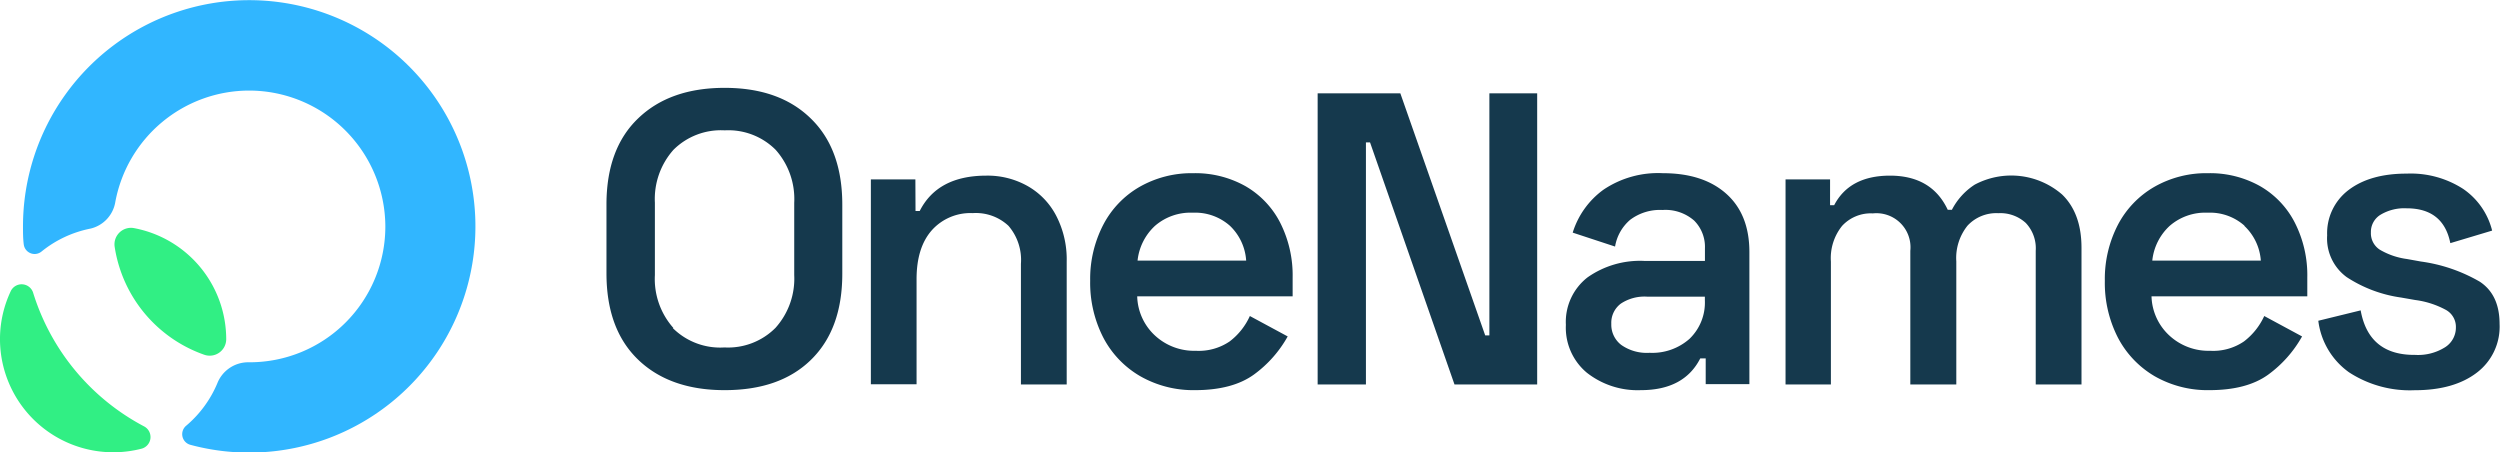 <svg xmlns="http://www.w3.org/2000/svg" viewBox="0 0 358.84 64.94"><defs><style>.cls-1{fill:#15394d;}.cls-2{fill:#31b6ff;}.cls-3{fill:#31ef84;}</style></defs><g id="Layer_2" data-name="Layer 2"><g id="Layer_1-2" data-name="Layer 1"><g id="logo_black" data-name="logo black"><path class="cls-1" d="M91.59,17q4.55-4.39,12.42-4.39T116.37,17q4.53,4.38,4.53,12.38v9.91c0,5.34-1.51,9.46-4.53,12.39S109.22,56,104,56s-9.39-1.46-12.42-4.39-4.53-7.05-4.53-12.39V29.33Q87.06,21.34,91.59,17Zm5,30.11A9.65,9.65,0,0,0,104,49.87a9.59,9.59,0,0,0,7.31-2.81A10.57,10.57,0,0,0,114,39.48V29.1a10.61,10.61,0,0,0-2.66-7.59,9.58,9.58,0,0,0-7.31-2.8,9.65,9.65,0,0,0-7.37,2.8A10.61,10.61,0,0,0,94,29.1V39.48A10.57,10.57,0,0,0,96.64,47.06Z"/><path class="cls-1" d="M131.41,30.29h.6q2.56-5.07,9.55-5.08a11.69,11.69,0,0,1,6,1.53,10.39,10.39,0,0,1,4.08,4.3,13.61,13.61,0,0,1,1.47,6.47V55.18h-6.57V37.87a7.5,7.5,0,0,0-1.79-5.46,6.85,6.85,0,0,0-5.13-1.82,7.43,7.43,0,0,0-5.88,2.47c-1.46,1.66-2.18,4-2.18,7v15.1H125V25.75h6.39Z"/><path class="cls-1" d="M158.36,32.26a13.41,13.41,0,0,1,5.25-5.46,15.05,15.05,0,0,1,7.67-1.94,14.68,14.68,0,0,1,7.47,1.85,12.75,12.75,0,0,1,5,5.25,16.74,16.74,0,0,1,1.79,7.88v2.69H163.23a7.93,7.93,0,0,0,2.53,5.61,8.27,8.27,0,0,0,5.88,2.21A7.88,7.88,0,0,0,176.51,49a9.48,9.48,0,0,0,2.89-3.64l5.43,2.93A17,17,0,0,1,180,53.75Q176.9,56,171.52,56a15.35,15.35,0,0,1-7.85-2,13.77,13.77,0,0,1-5.31-5.55,17.22,17.22,0,0,1-1.88-8.15A16.88,16.88,0,0,1,158.36,32.26Zm18.18.15a7.51,7.51,0,0,0-5.32-1.88,7.77,7.77,0,0,0-5.43,1.88,7.92,7.92,0,0,0-2.51,5h15.59A7.57,7.57,0,0,0,176.54,32.41Z"/><path class="cls-1" d="M201,13.4l12.18,34.74h.6V13.4h6.86V55.18H208.77L196.65,20.44h-.59V55.18h-6.93V13.4Z"/><path class="cls-1" d="M230.14,27.24a14,14,0,0,1,8.54-2.38q5.79,0,9.1,2.95t3.32,8.33v19h-6.27v-3.7h-.78Q241.73,56,235.52,56a11.78,11.78,0,0,1-7.76-2.51,8.41,8.41,0,0,1-3-6.86,8.1,8.1,0,0,1,3.1-6.81A13.08,13.08,0,0,1,236,37.45h8.72V35.66a5.34,5.34,0,0,0-1.55-4,6.26,6.26,0,0,0-4.54-1.52,7.11,7.11,0,0,0-4.63,1.4,6.43,6.43,0,0,0-2.18,3.85l-6.08-2A12,12,0,0,1,230.14,27.24Zm2.57,22.27a6.37,6.37,0,0,0,4.06,1.13,8.06,8.06,0,0,0,5.73-2,7.22,7.22,0,0,0,2.21-5.53v-.53h-8.3a6.13,6.13,0,0,0-3.76,1,3.43,3.43,0,0,0-1.37,2.9A3.66,3.66,0,0,0,232.71,49.51Z"/><path class="cls-1" d="M262.68,29.45h.59q2.21-4.23,8-4.24,6,0,8.3,4.9h.6a9.42,9.42,0,0,1,3.28-3.61A11.15,11.15,0,0,1,296,27.93q2.78,2.71,2.77,7.67V55.18h-6.57V36a5.29,5.29,0,0,0-1.43-4,5.4,5.4,0,0,0-3.94-1.4,5.64,5.64,0,0,0-4.42,1.79,7.42,7.42,0,0,0-1.61,5.13V55.18H274.2V36a4.89,4.89,0,0,0-5.38-5.37,5.6,5.6,0,0,0-4.41,1.79,7.37,7.37,0,0,0-1.61,5.13V55.18h-6.51V25.75h6.39Z"/><path class="cls-1" d="M304,32.26a13.5,13.5,0,0,1,5.26-5.46,15,15,0,0,1,7.67-1.94,14.67,14.67,0,0,1,7.46,1.85,12.69,12.69,0,0,1,5,5.25,16.62,16.62,0,0,1,1.79,7.88v2.69H308.82a7.94,7.94,0,0,0,2.54,5.61,8.27,8.27,0,0,0,5.88,2.21A7.83,7.83,0,0,0,322.1,49a9.59,9.59,0,0,0,2.9-3.64l5.43,2.93a17.12,17.12,0,0,1-4.87,5.49Q322.49,56,317.12,56a15.3,15.3,0,0,1-7.85-2A13.86,13.86,0,0,1,304,48.47a17.22,17.22,0,0,1-1.88-8.15A16.88,16.88,0,0,1,304,32.26Zm18.18.15a7.46,7.46,0,0,0-5.31-1.88,7.77,7.77,0,0,0-5.43,1.88,7.88,7.88,0,0,0-2.51,5h15.58A7.57,7.57,0,0,0,322.13,32.41Z"/><path class="cls-1" d="M337.11,27.27q3.11-2.36,8.36-2.35a13.86,13.86,0,0,1,8.06,2.18,10.24,10.24,0,0,1,4.18,6l-6,1.8q-1-5-6.27-5a6.64,6.64,0,0,0-3.76.93,2.88,2.88,0,0,0-1.37,2.53,2.8,2.8,0,0,0,1.28,2.48,10.38,10.38,0,0,0,3.91,1.34l2,.36a23,23,0,0,1,8.45,2.9q2.83,1.88,2.83,6.06a8.28,8.28,0,0,1-3.28,7c-2.19,1.67-5.15,2.51-8.9,2.51a16,16,0,0,1-9.43-2.57,10.69,10.69,0,0,1-4.41-7.4l6.08-1.49Q340,51,346.66,50.94a7.28,7.28,0,0,0,4.3-1.1A3.34,3.34,0,0,0,352.51,47a2.79,2.79,0,0,0-1.4-2.5,12.66,12.66,0,0,0-4.45-1.44l-2-.35a19.07,19.07,0,0,1-7.82-2.93,6.87,6.87,0,0,1-2.81-6A7.77,7.77,0,0,1,337.11,27.27Z"/><path class="cls-2" d="M13,32.81A4.71,4.71,0,0,0,16.55,29a19.56,19.56,0,0,1,19.23-16h0A19.57,19.57,0,0,1,55.31,32.47v.05A19.48,19.48,0,0,1,35.79,52h-.23a4.77,4.77,0,0,0-4.36,3,16.14,16.14,0,0,1-4.47,6.1,1.58,1.58,0,0,0,.57,2.74,32.47,32.47,0,1,0-24-31.35c0,.87,0,1.74.11,2.59a1.57,1.57,0,0,0,2.58,1A16.12,16.12,0,0,1,13,32.81Z"/><path class="cls-3" d="M29.32,50.92a2.37,2.37,0,0,0,3.15-2.18v0a16.24,16.24,0,0,0-13.25-16,2.37,2.37,0,0,0-2.76,2.7A19.55,19.55,0,0,0,29.32,50.92Z"/><path class="cls-3" d="M1.53,41.82A16.17,16.17,0,0,0,0,48.41a16.26,16.26,0,0,0,20.29,16,1.73,1.73,0,0,0,.39-3.21A32.57,32.57,0,0,1,4.75,42,1.73,1.73,0,0,0,1.53,41.82Z"/></g></g></g></svg>